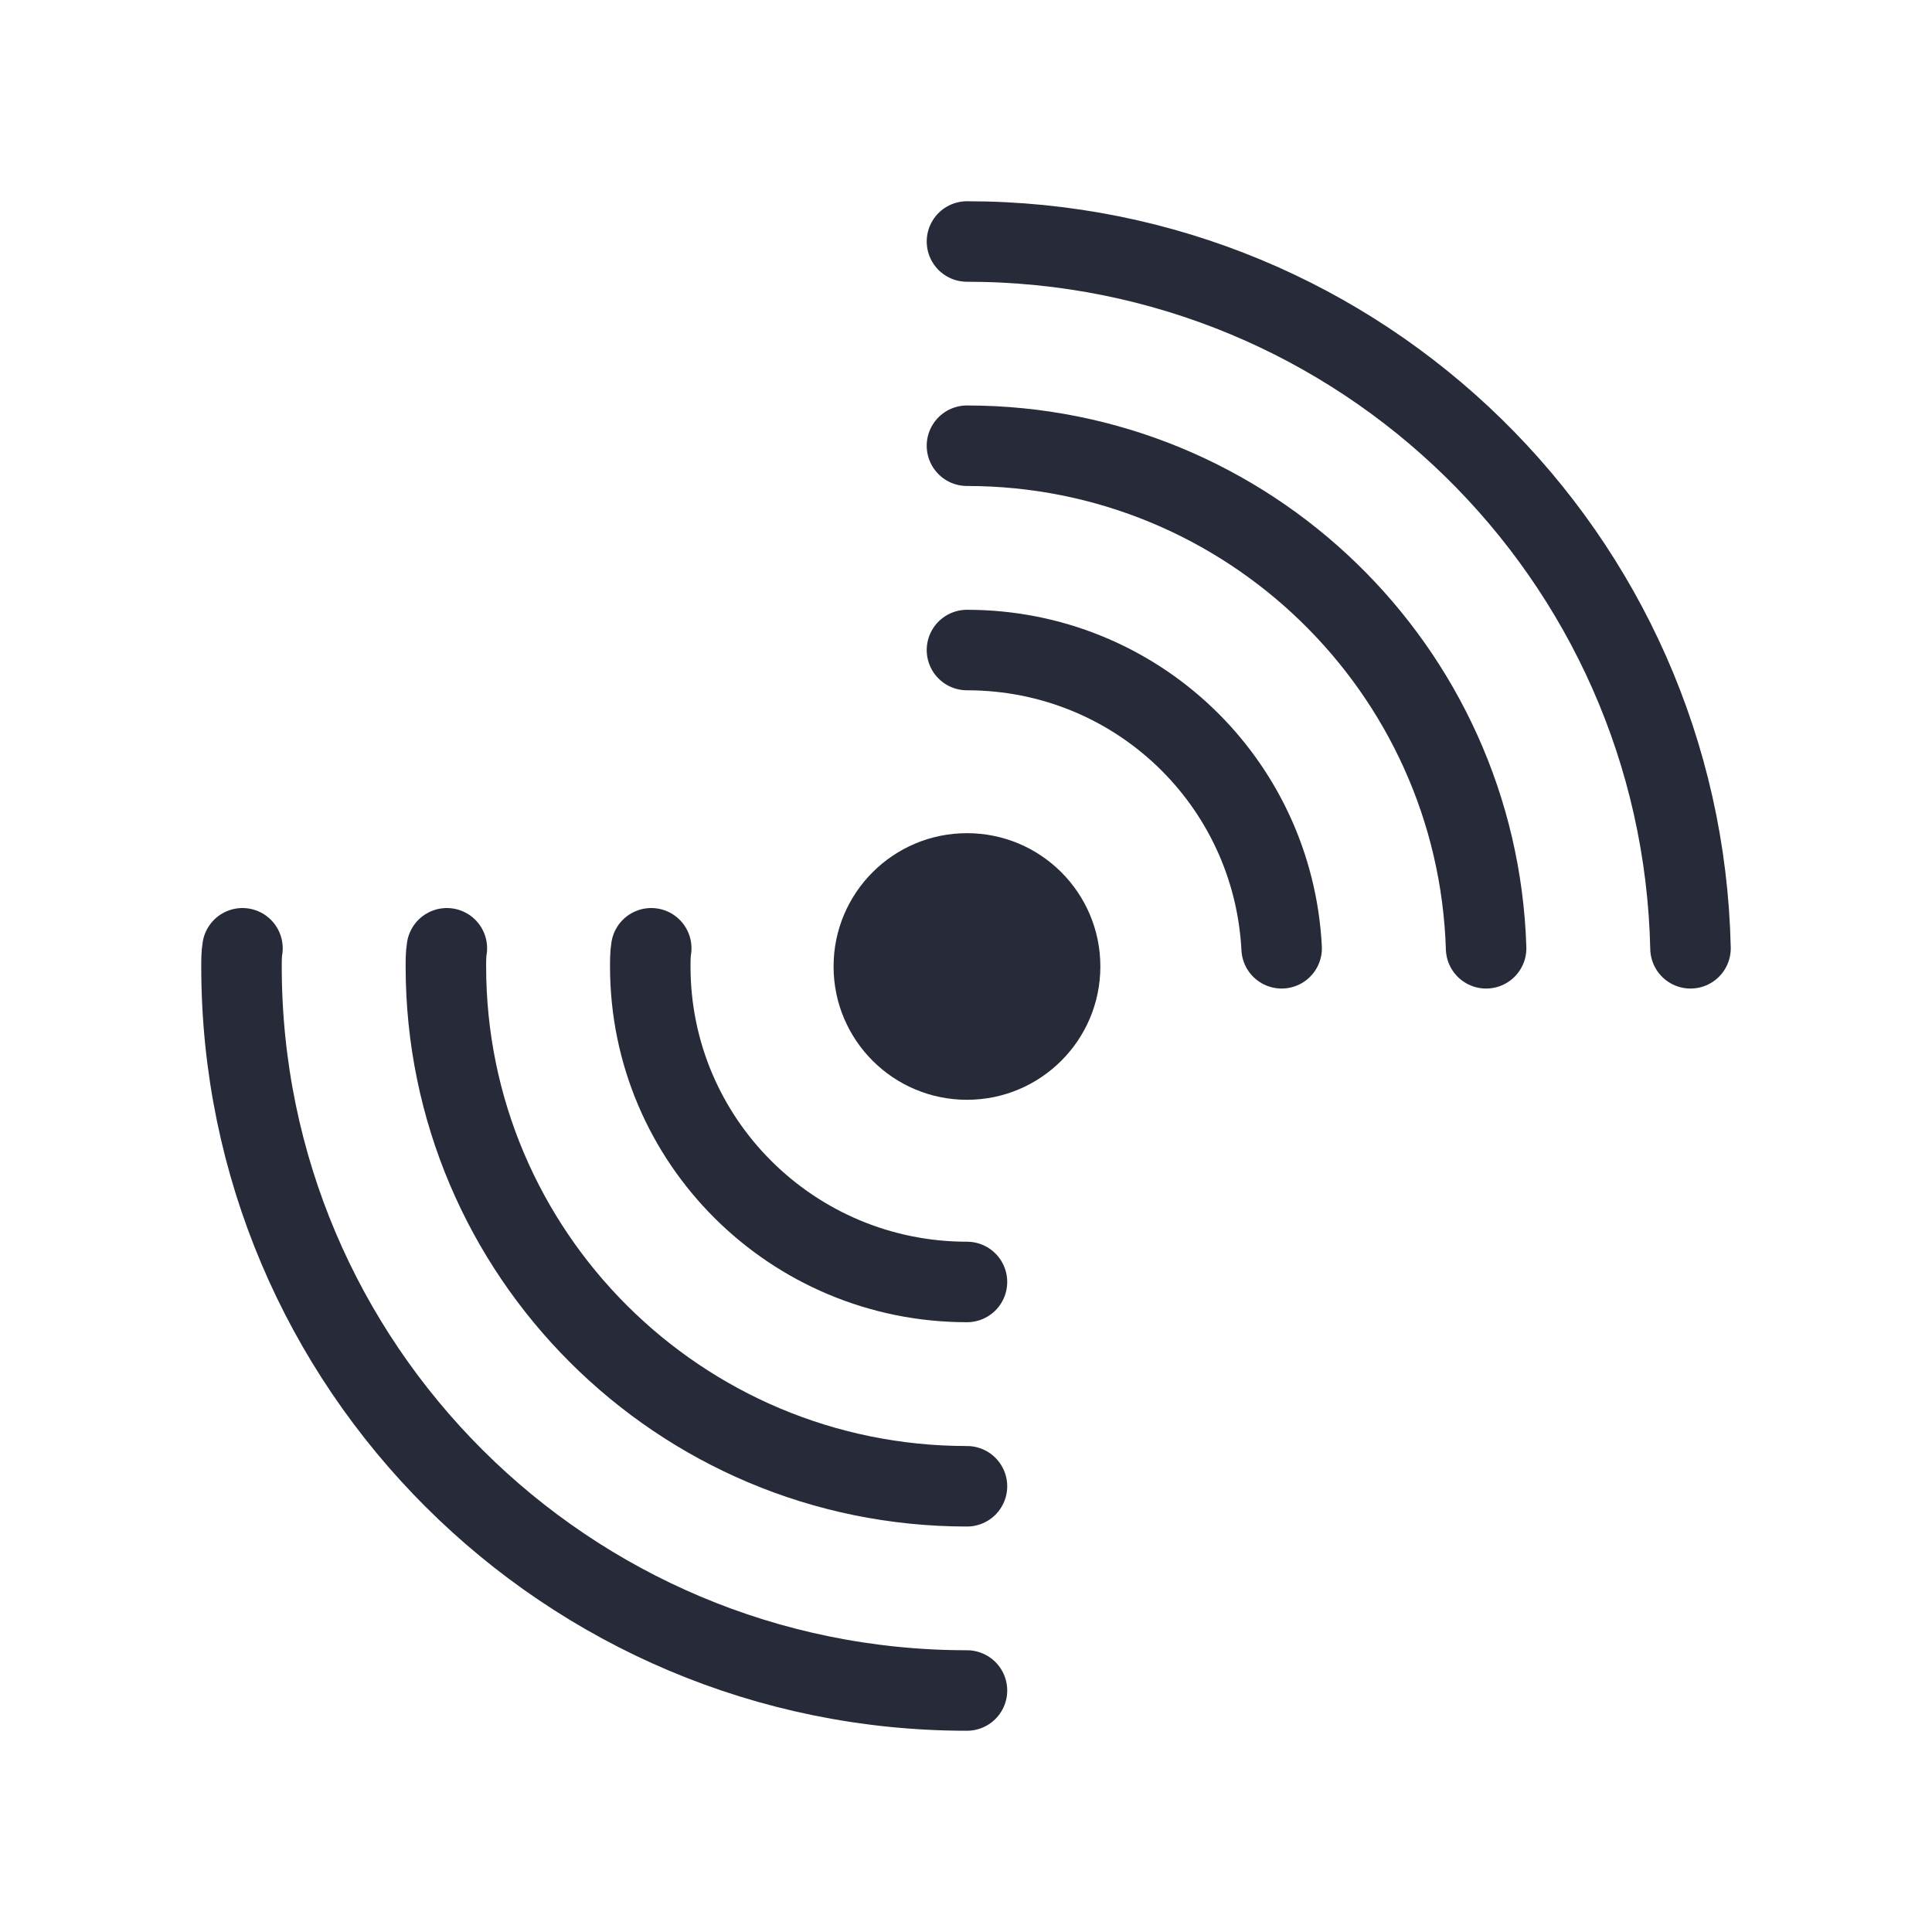 <svg width="24" height="24" viewBox="0 0 24 24" fill="none" xmlns="http://www.w3.org/2000/svg">
<path d="M12.012 13.662C12.927 13.662 13.669 12.921 13.669 12.006C13.669 11.091 12.927 10.35 12.012 10.35C11.097 10.35 10.355 11.091 10.355 12.006C10.355 12.921 11.097 13.662 12.012 13.662Z" fill="#262A39"/>
<path d="M8.09 11.78C8.078 11.851 8.078 11.934 8.078 12.006C8.078 14.174 9.842 15.925 12.012 15.925" stroke="#262A39" stroke-miterlimit="10" stroke-linecap="round"/>
<path d="M12.012 8.075C14.11 8.075 15.814 9.707 15.921 11.78" stroke="#262A39" stroke-miterlimit="10" stroke-linecap="round"/>
<path d="M5.551 11.78C5.539 11.851 5.539 11.934 5.539 12.006C5.539 15.568 8.436 18.463 12.012 18.463" stroke="#262A39" stroke-miterlimit="10" stroke-linecap="round"/>
<path d="M12.012 5.537C15.504 5.537 18.353 8.313 18.461 11.78" stroke="#262A39" stroke-miterlimit="10" stroke-linecap="round"/>
<path d="M3.012 11.78C3 11.851 3 11.934 3 12.006C3 16.974 7.041 21 12.012 21" stroke="#262A39" stroke-miterlimit="10" stroke-linecap="round"/>
<path d="M12.012 3C16.911 3 20.892 6.907 21 11.78" stroke="#262A39" stroke-miterlimit="10" stroke-linecap="round"/>
</svg>
